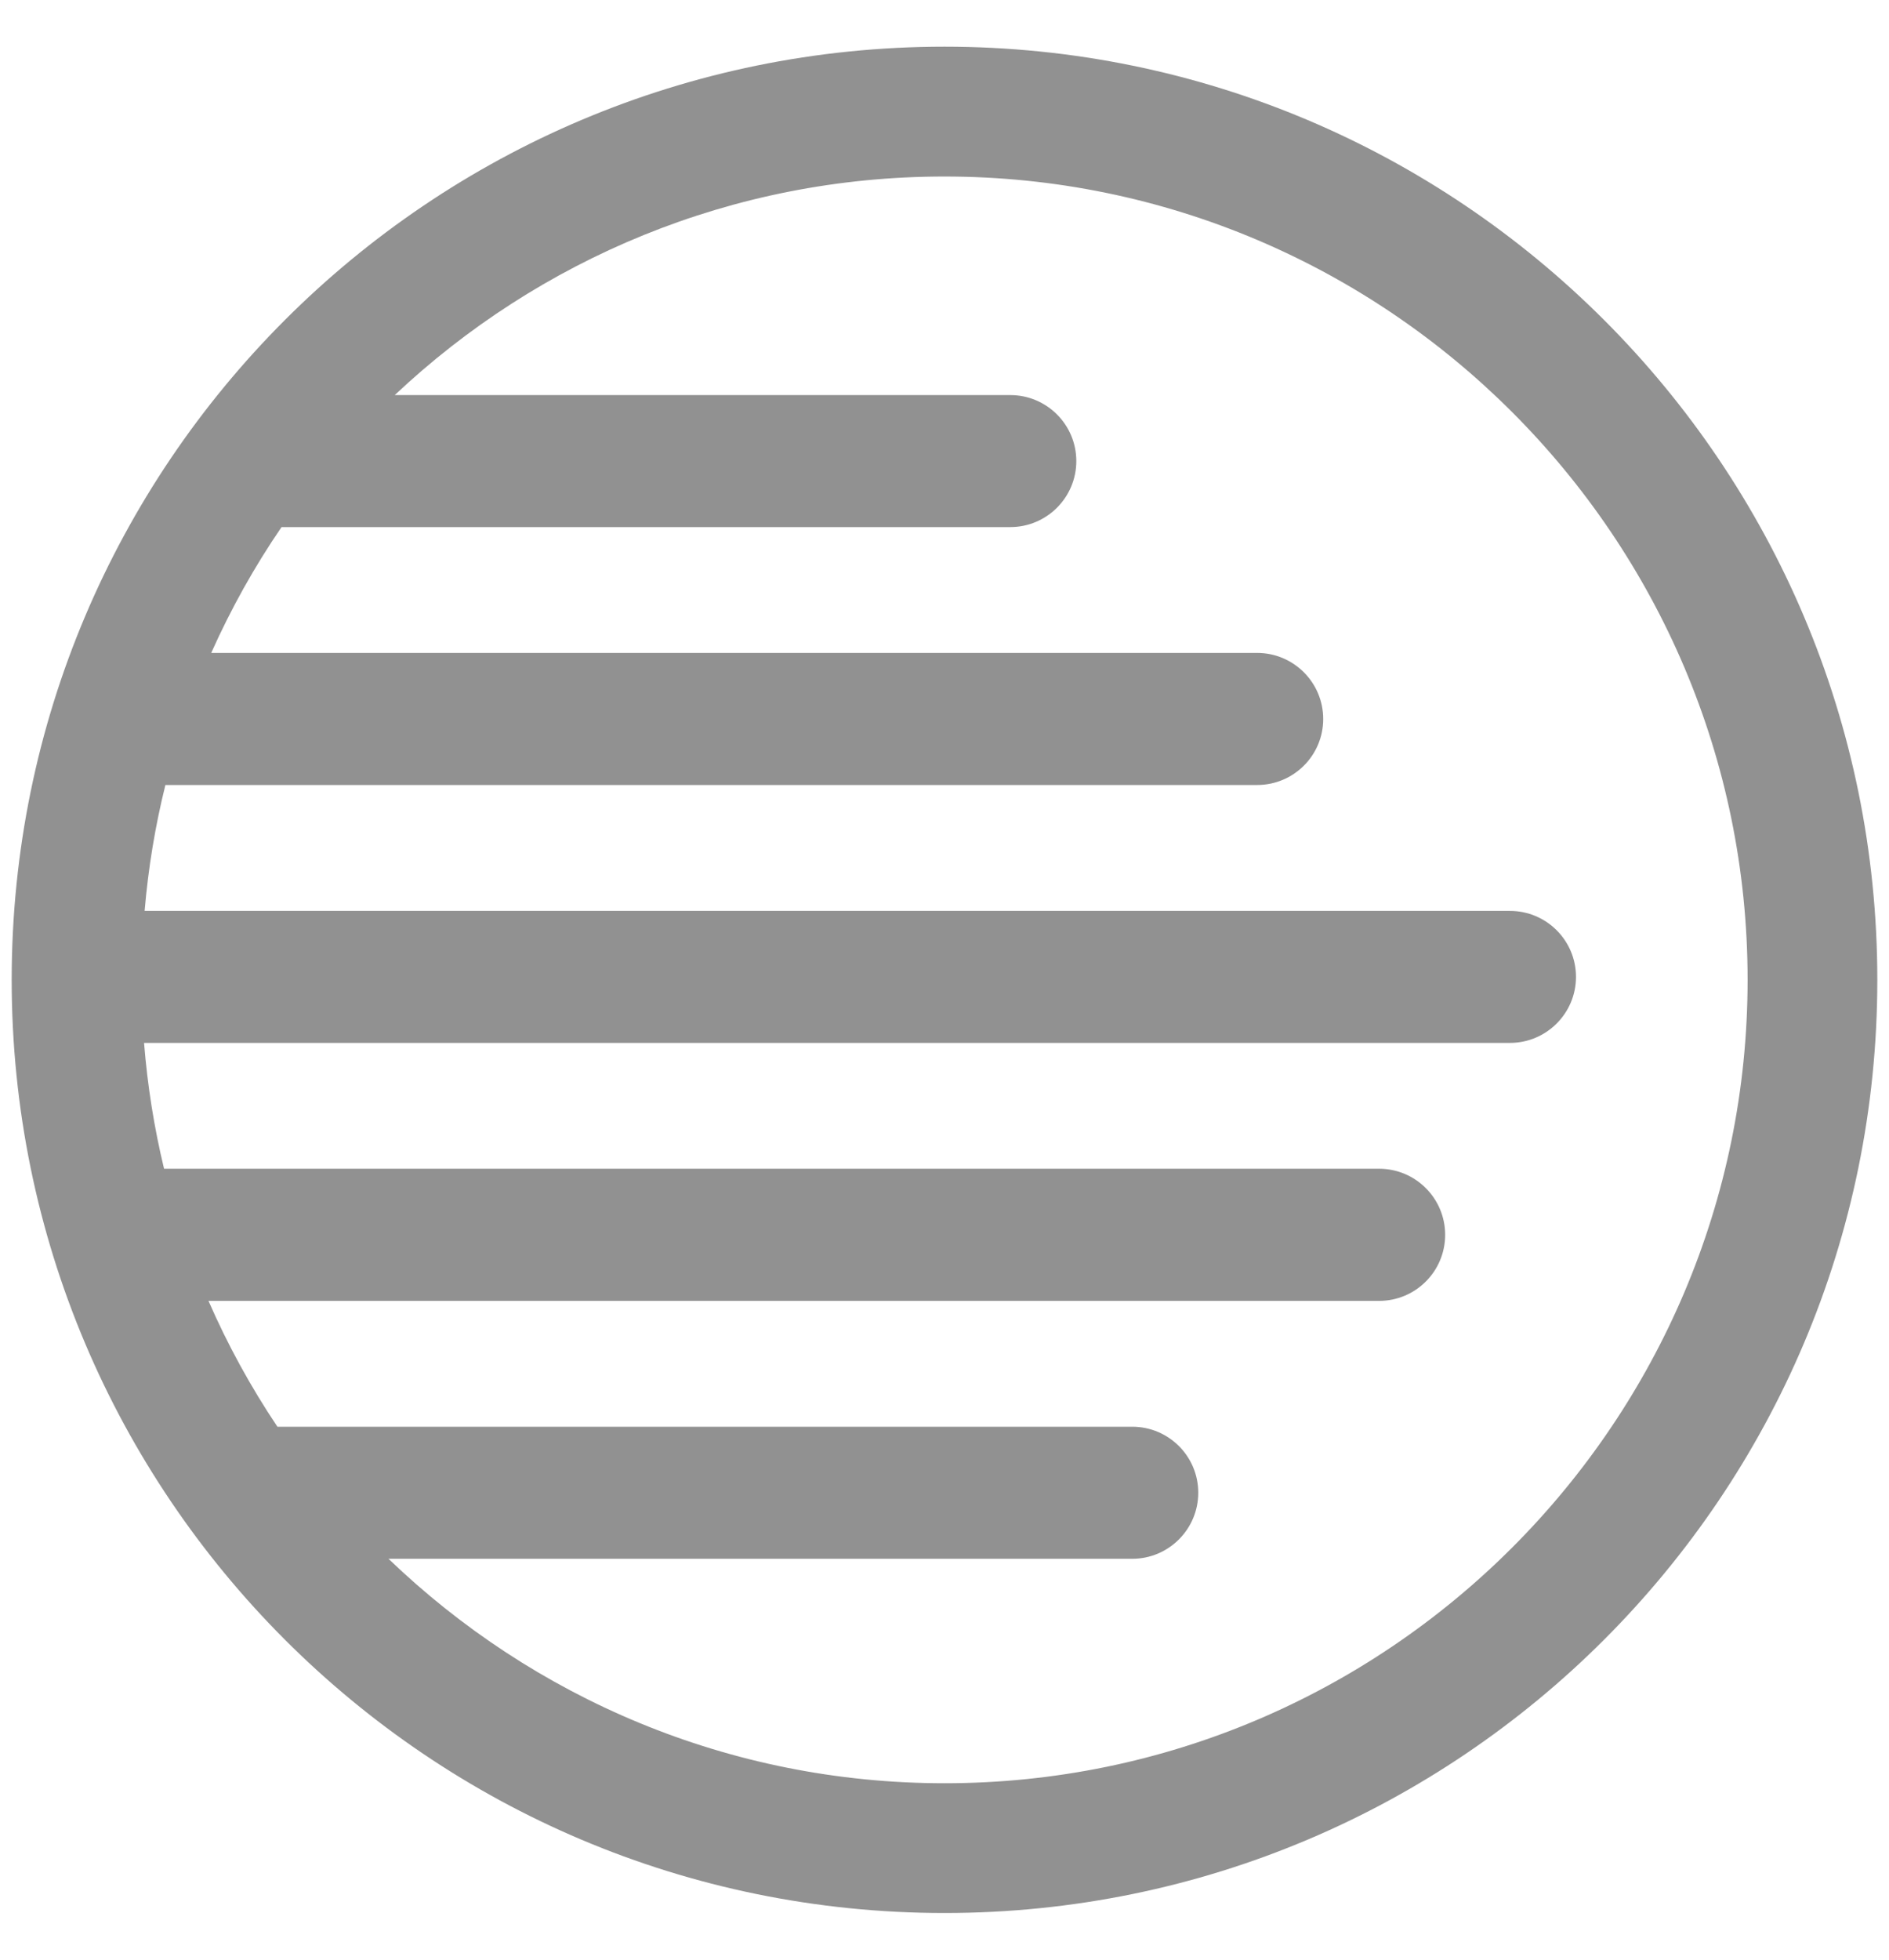 <svg width="27" height="28" viewBox="0 0 27 28" fill="none" xmlns="http://www.w3.org/2000/svg">
    <path fill-rule="evenodd" clip-rule="evenodd" d="M0.167 14C0.167 6.637 6.136 0.667 13.5 0.667C20.864 0.667 26.833 6.637 26.833 14C26.833 21.363 20.864 27.333 13.5 27.333C6.136 27.333 0.167 21.363 0.167 14ZM5.553 22.272C7.617 24.255 10.417 25.479 13.5 25.479C19.829 25.479 24.979 20.329 24.979 14C24.979 7.671 19.829 2.522 13.5 2.522C10.461 2.522 7.697 3.71 5.642 5.645H14.44C14.961 5.645 15.384 6.067 15.384 6.588C15.384 7.108 14.961 7.531 14.44 7.531H4.024C3.637 8.096 3.301 8.698 3.019 9.329H17.969C18.49 9.329 18.913 9.752 18.913 10.273C18.913 10.794 18.49 11.216 17.969 11.216H2.364C2.219 11.799 2.119 12.4 2.067 13.015H21.582C22.103 13.015 22.526 13.437 22.526 13.958C22.526 14.478 22.103 14.901 21.582 14.901H2.059C2.108 15.515 2.204 16.116 2.345 16.699H19.712C20.233 16.699 20.656 17.122 20.656 17.643C20.656 18.165 20.233 18.587 19.712 18.587H2.98C3.255 19.217 3.585 19.818 3.965 20.385H16.183C16.704 20.385 17.127 20.807 17.127 21.328C17.127 21.849 16.704 22.272 16.183 22.272H5.553Z" fill="#919191"/>
    </svg>
    
    
    
